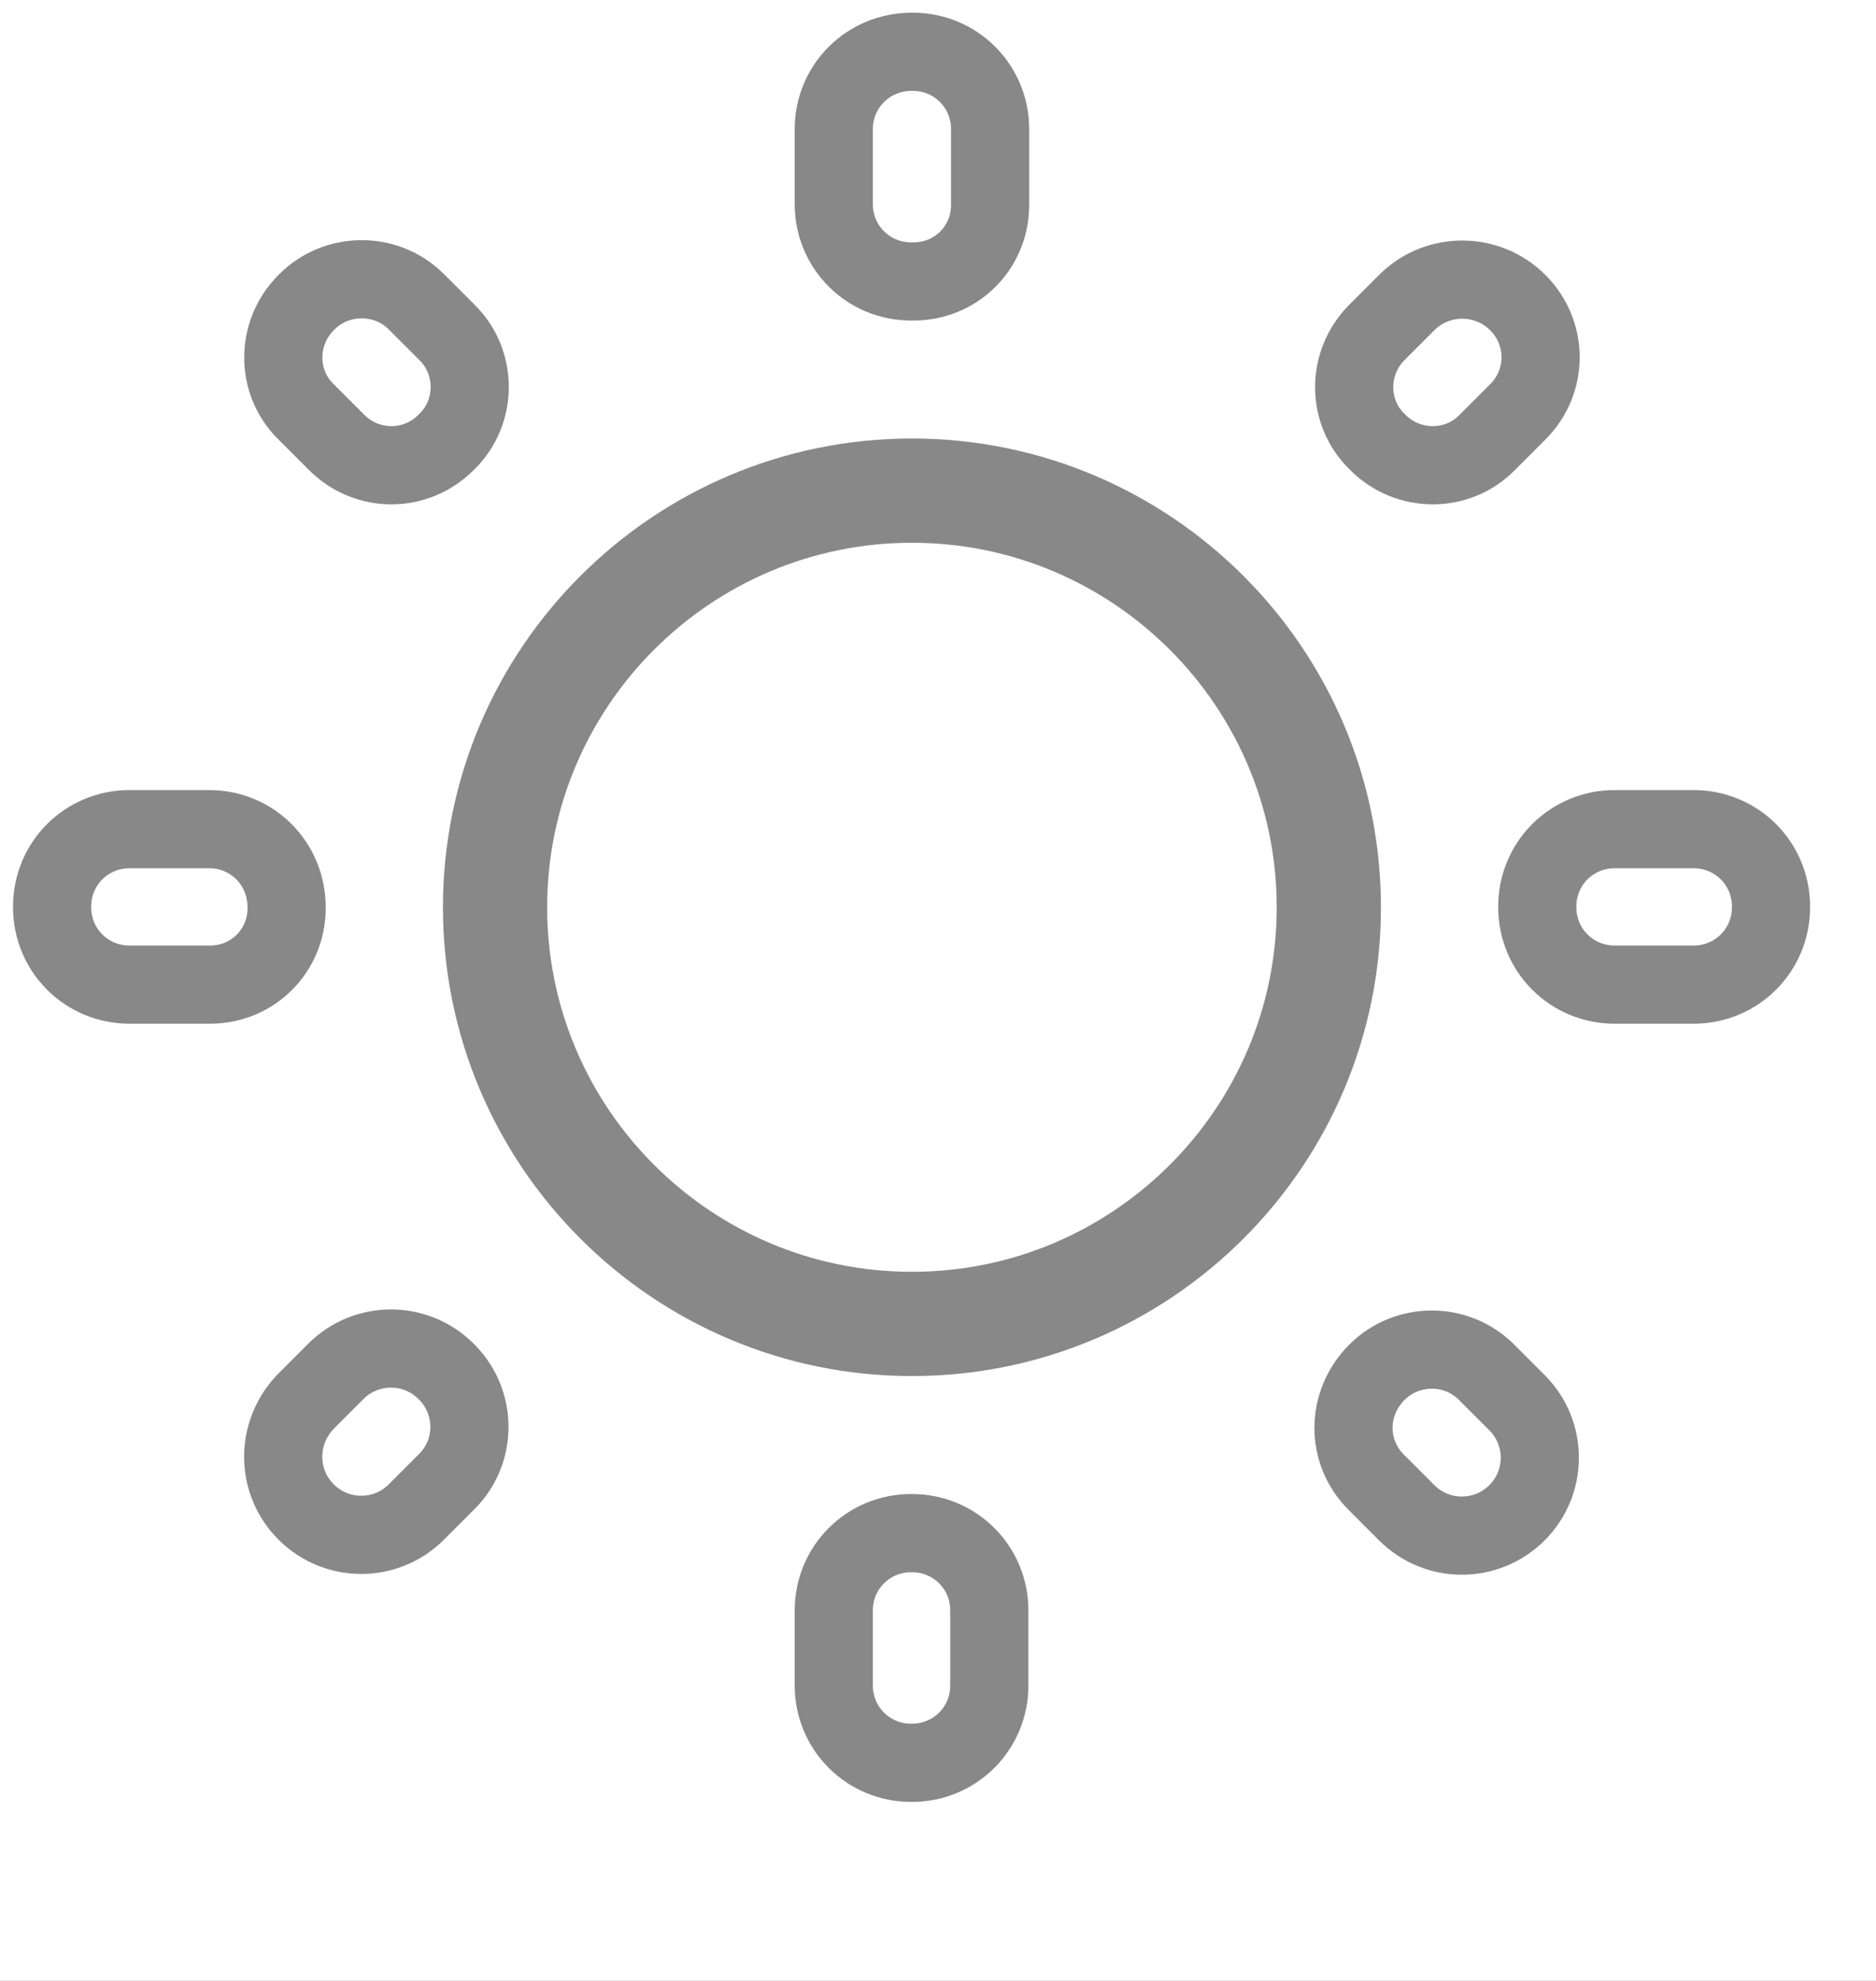 <svg width="36" height="38" viewBox="0 0 36 38" fill="none" xmlns="http://www.w3.org/2000/svg">
<rect x="0" y="0" width="36" height="38" fill="#333333" stroke="none"/>
<rect y="2" width="36" height="36" fill="white"/>
<rect width="36" height="36" fill="white"/>
<path d="M9.5 17.405C9.5 12.997 13.086 9.412 17.5 9.412C21.913 9.412 25.5 12.997 25.5 17.405C25.5 21.812 21.913 25.397 17.5 25.397C13.086 25.397 9.5 21.812 9.5 17.405Z" stroke="#888888" stroke-width="2"/>
<path d="M8.575 6.374L7.99 5.789C7.405 5.205 6.46 5.22 5.89 5.789L5.875 5.804C5.29 6.389 5.29 7.333 5.875 7.902L6.46 8.487C7.045 9.071 7.975 9.071 8.56 8.487L8.575 8.472C9.16 7.902 9.16 6.943 8.575 6.374ZM4.015 15.906H2.485C1.66 15.906 1 16.565 1 17.39V17.404C1 18.229 1.66 18.888 2.485 18.888H4C4.84 18.903 5.5 18.244 5.5 17.419V17.404C5.5 16.565 4.84 15.906 4.015 15.906ZM17.515 0.993H17.5C16.66 0.993 16 1.653 16 2.477V3.916C16 4.74 16.66 5.399 17.485 5.399H17.5C18.34 5.414 19 4.755 19 3.931V2.477C19 1.653 18.34 0.993 17.515 0.993ZM29.125 5.804C28.54 5.22 27.595 5.22 27.01 5.789L26.425 6.374C25.84 6.958 25.84 7.902 26.425 8.472L26.44 8.487C27.025 9.071 27.97 9.071 28.54 8.487L29.125 7.902C29.71 7.318 29.71 6.389 29.125 5.804ZM26.41 28.435L26.995 29.02C27.58 29.604 28.525 29.604 29.11 29.02C29.695 28.435 29.695 27.491 29.11 26.907L28.525 26.322C27.94 25.738 26.995 25.753 26.425 26.322C25.825 26.922 25.825 27.851 26.41 28.435ZM29.5 17.39V17.404C29.5 18.229 30.16 18.888 30.985 18.888H32.5C33.325 18.888 33.985 18.229 33.985 17.404V17.39C33.985 16.565 33.325 15.906 32.5 15.906H30.985C30.16 15.906 29.5 16.565 29.5 17.39ZM17.485 33.816H17.5C18.325 33.816 18.985 33.156 18.985 32.332V30.893C18.985 30.069 18.325 29.41 17.5 29.41H17.485C16.66 29.41 16 30.069 16 30.893V32.332C16 33.156 16.66 33.816 17.485 33.816ZM5.875 29.005C6.46 29.589 7.405 29.589 7.99 29.005L8.575 28.42C9.16 27.836 9.145 26.892 8.575 26.322L8.56 26.307C7.975 25.723 7.03 25.723 6.445 26.307L5.86 26.892C5.29 27.491 5.29 28.42 5.875 29.005Z" stroke="#888888" stroke-width="1.5"/>
</svg>
